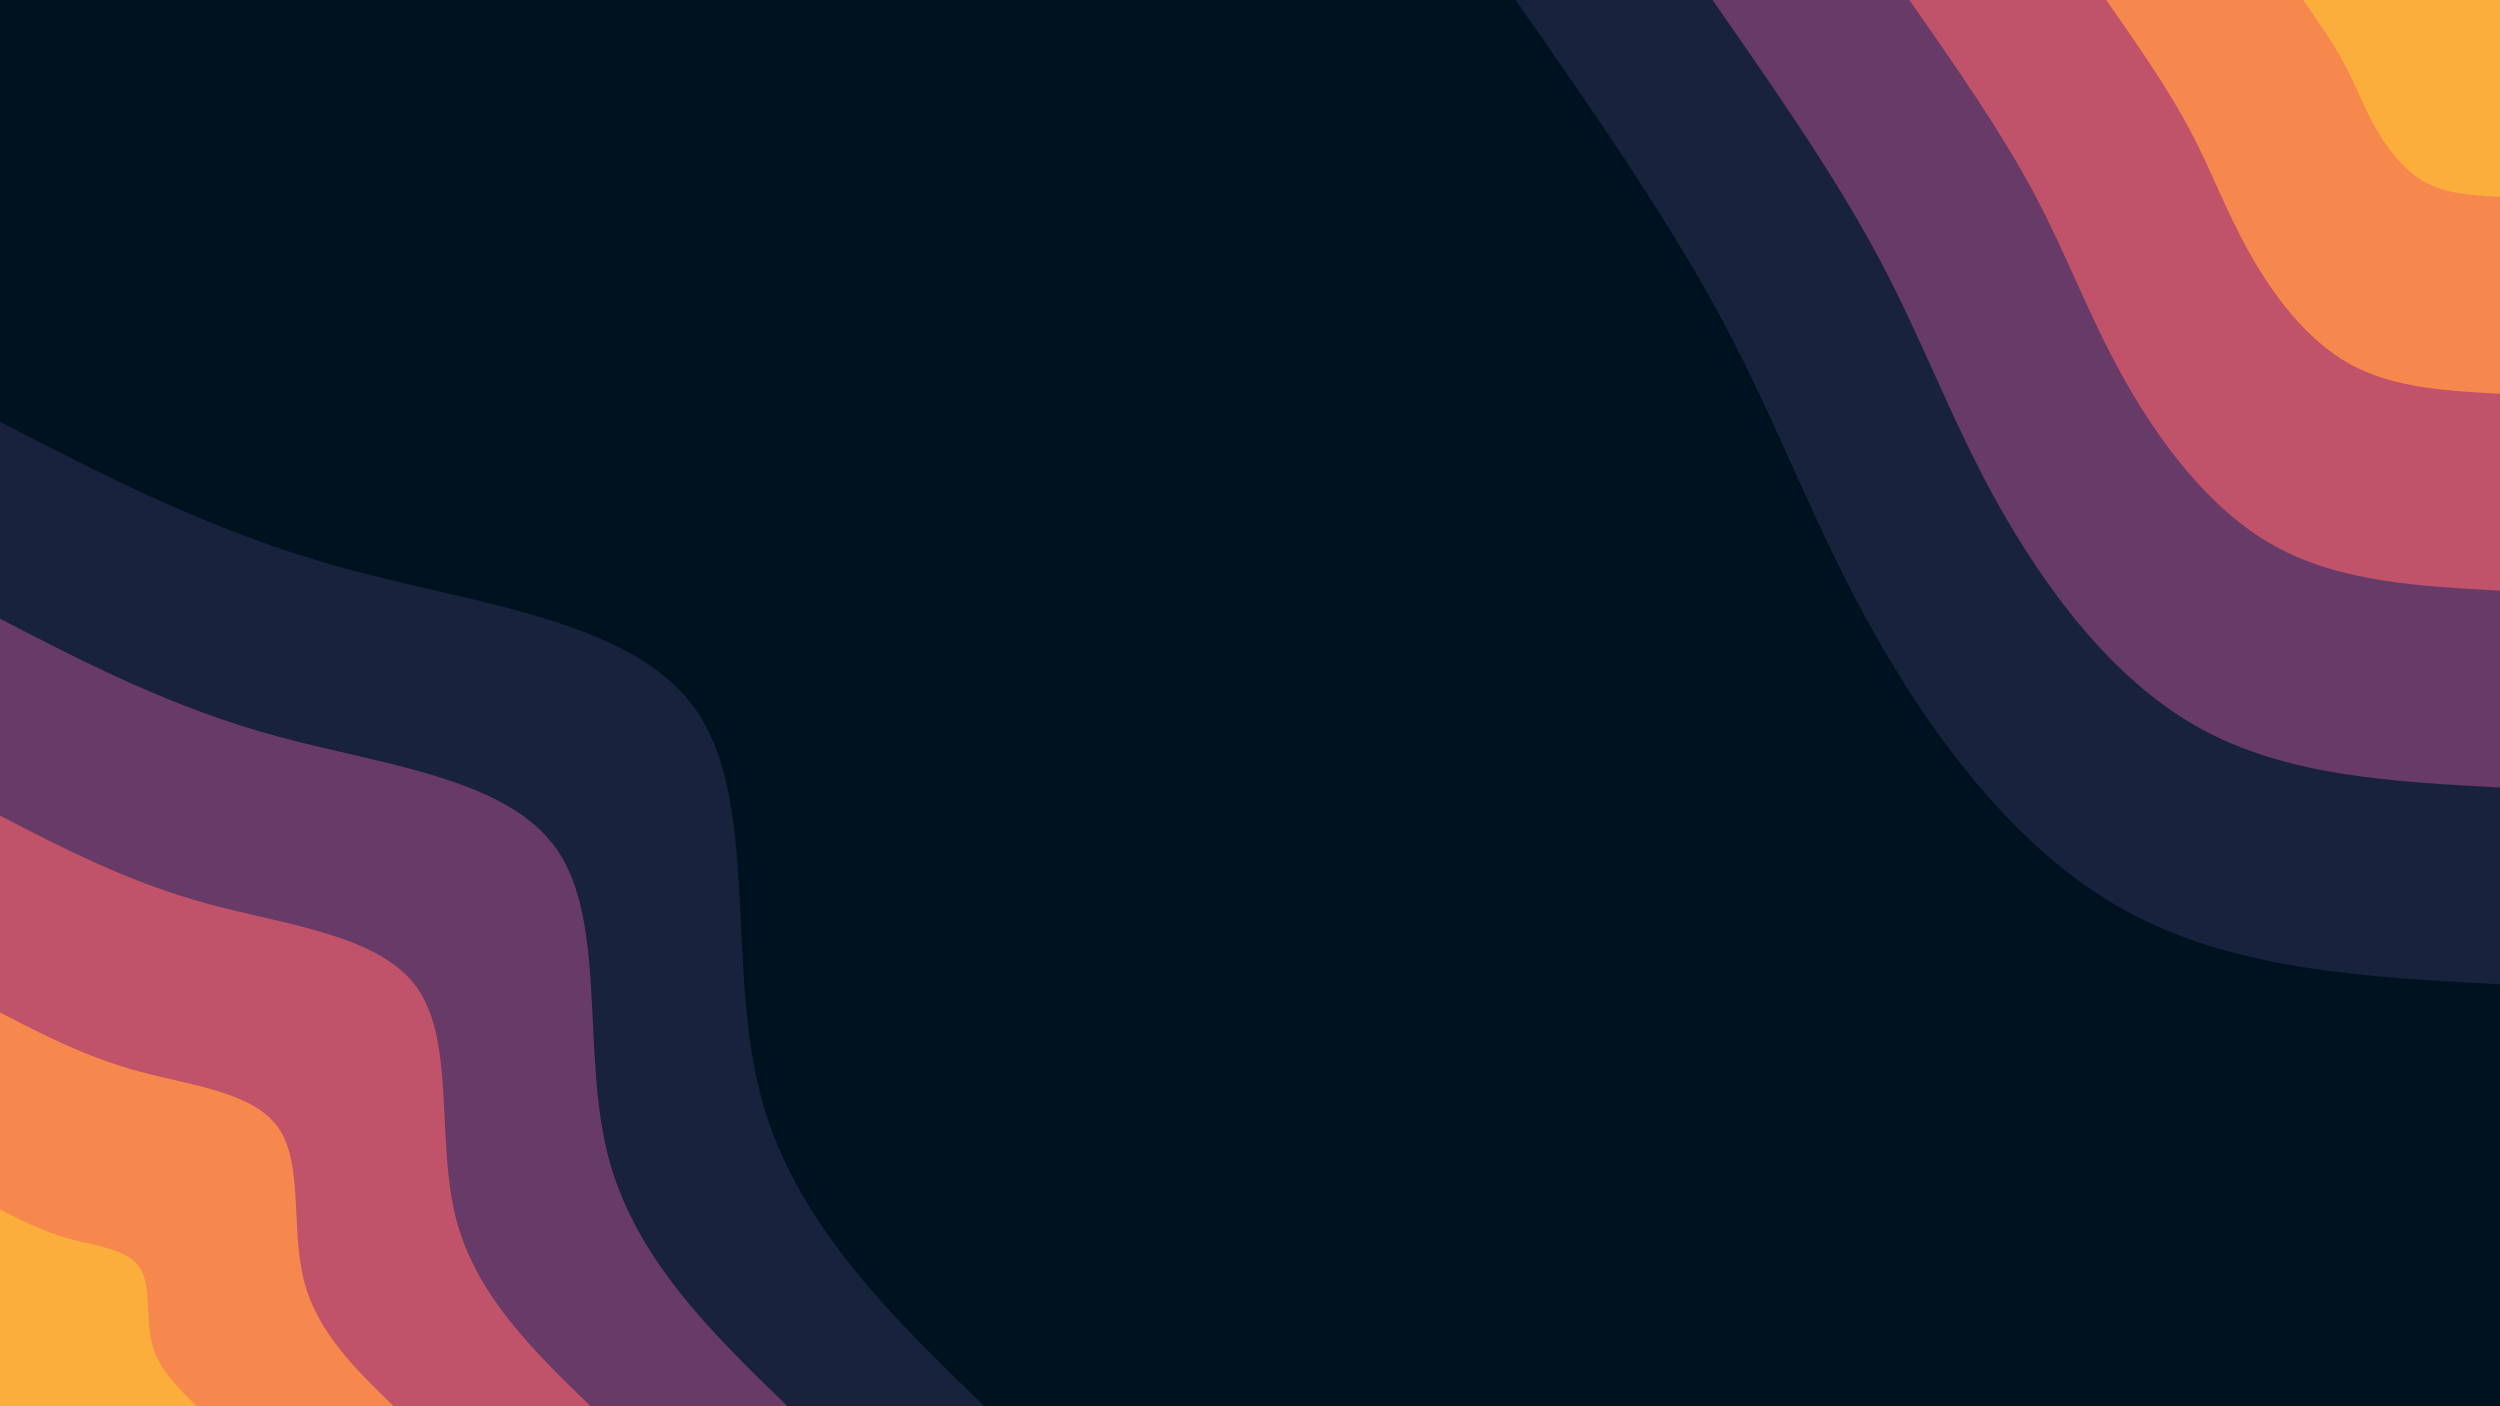 <svg id="visual" viewBox="0 0 2560 1440" width="2560" height="1440" xmlns="http://www.w3.org/2000/svg" xmlns:xlink="http://www.w3.org/1999/xlink" version="1.1"><rect x="0" y="0" width="2560" height="1440" fill="#001220"></rect><defs><linearGradient id="grad1_0" x1="43.8%" y1="0%" x2="100%" y2="100%"><stop offset="14.444%" stop-color="#fbae3c" stop-opacity="1"></stop><stop offset="85.556%" stop-color="#fbae3c" stop-opacity="1"></stop></linearGradient></defs><defs><linearGradient id="grad1_1" x1="43.8%" y1="0%" x2="100%" y2="100%"><stop offset="14.444%" stop-color="#fbae3c" stop-opacity="1"></stop><stop offset="85.556%" stop-color="#e1685e" stop-opacity="1"></stop></linearGradient></defs><defs><linearGradient id="grad1_2" x1="43.8%" y1="0%" x2="100%" y2="100%"><stop offset="14.444%" stop-color="#96446e" stop-opacity="1"></stop><stop offset="85.556%" stop-color="#e1685e" stop-opacity="1"></stop></linearGradient></defs><defs><linearGradient id="grad1_3" x1="43.8%" y1="0%" x2="100%" y2="100%"><stop offset="14.444%" stop-color="#96446e" stop-opacity="1"></stop><stop offset="85.556%" stop-color="#3d3056" stop-opacity="1"></stop></linearGradient></defs><defs><linearGradient id="grad1_4" x1="43.8%" y1="0%" x2="100%" y2="100%"><stop offset="14.444%" stop-color="#001220" stop-opacity="1"></stop><stop offset="85.556%" stop-color="#3d3056" stop-opacity="1"></stop></linearGradient></defs><defs><linearGradient id="grad2_0" x1="0%" y1="0%" x2="56.3%" y2="100%"><stop offset="14.444%" stop-color="#fbae3c" stop-opacity="1"></stop><stop offset="85.556%" stop-color="#fbae3c" stop-opacity="1"></stop></linearGradient></defs><defs><linearGradient id="grad2_1" x1="0%" y1="0%" x2="56.3%" y2="100%"><stop offset="14.444%" stop-color="#e1685e" stop-opacity="1"></stop><stop offset="85.556%" stop-color="#fbae3c" stop-opacity="1"></stop></linearGradient></defs><defs><linearGradient id="grad2_2" x1="0%" y1="0%" x2="56.3%" y2="100%"><stop offset="14.444%" stop-color="#e1685e" stop-opacity="1"></stop><stop offset="85.556%" stop-color="#96446e" stop-opacity="1"></stop></linearGradient></defs><defs><linearGradient id="grad2_3" x1="0%" y1="0%" x2="56.3%" y2="100%"><stop offset="14.444%" stop-color="#3d3056" stop-opacity="1"></stop><stop offset="85.556%" stop-color="#96446e" stop-opacity="1"></stop></linearGradient></defs><defs><linearGradient id="grad2_4" x1="0%" y1="0%" x2="56.3%" y2="100%"><stop offset="14.444%" stop-color="#3d3056" stop-opacity="1"></stop><stop offset="85.556%" stop-color="#001220" stop-opacity="1"></stop></linearGradient></defs><g transform="translate(2560, 0)"><path d="M0 1008C-137.1 1000.7 -274.3 993.5 -385.7 931.3C-497.2 869.1 -583 751.9 -643.5 643.5C-703.9 535 -738.9 435.3 -795.5 329.5C-852 223.7 -930 111.8 -1008 0L0 0Z" fill="#18223c"></path><path d="M0 806.4C-109.7 800.6 -219.4 794.8 -308.6 745C-397.8 695.3 -466.4 601.5 -514.8 514.8C-563.1 428 -591.1 348.2 -636.4 263.6C-681.6 179 -744 89.5 -806.4 0L0 0Z" fill="#683a67"></path><path d="M0 604.8C-82.3 600.4 -164.6 596.1 -231.4 558.8C-298.3 521.4 -349.8 451.1 -386.1 386.1C-422.3 321 -443.4 261.2 -477.3 197.7C-511.2 134.2 -558 67.1 -604.8 0L0 0Z" fill="#c0526a"></path><path d="M0 403.2C-54.9 400.3 -109.7 397.4 -154.3 372.5C-198.9 347.6 -233.2 300.8 -257.4 257.4C-281.6 214 -295.6 174.1 -318.2 131.8C-340.8 89.5 -372 44.7 -403.2 0L0 0Z" fill="#f6884d"></path><path d="M0 201.6C-27.4 200.1 -54.9 198.7 -77.1 186.3C-99.4 173.8 -116.6 150.4 -128.7 128.7C-140.8 107 -147.8 87.1 -159.1 65.9C-170.4 44.7 -186 22.4 -201.6 0L0 0Z" fill="#fbae3c"></path></g><g transform="translate(0, 1440)"><path d="M0 -1008C110.2 -951 220.4 -894 355.1 -857.4C489.8 -820.8 649.1 -804.5 712.8 -712.8C776.5 -621 744.6 -453.6 777.9 -322.2C811.2 -190.8 909.6 -95.4 1008 0L0 0Z" fill="#18223c"></path><path d="M0 -806.4C88.2 -760.8 176.3 -715.2 284.1 -685.9C391.9 -656.6 519.3 -643.6 570.2 -570.2C621.2 -496.8 595.7 -362.9 622.3 -257.8C649 -152.7 727.7 -76.3 806.4 0L0 0Z" fill="#683a67"></path><path d="M0 -604.8C66.1 -570.6 132.2 -536.4 213.1 -514.4C293.9 -492.5 389.4 -482.7 427.7 -427.7C465.9 -372.6 446.8 -272.2 466.7 -193.3C486.7 -114.5 545.8 -57.2 604.8 0L0 0Z" fill="#c0526a"></path><path d="M0 -403.2C44.1 -380.4 88.2 -357.6 142.1 -342.9C195.9 -328.3 259.6 -321.8 285.1 -285.1C310.6 -248.4 297.8 -181.4 311.2 -128.9C324.5 -76.3 363.8 -38.2 403.2 0L0 0Z" fill="#f6884d"></path><path d="M0 -201.6C22 -190.2 44.1 -178.8 71 -171.5C98 -164.2 129.8 -160.9 142.6 -142.6C155.3 -124.2 148.9 -90.7 155.6 -64.4C162.2 -38.2 181.9 -19.1 201.6 0L0 0Z" fill="#fbae3c"></path></g></svg>